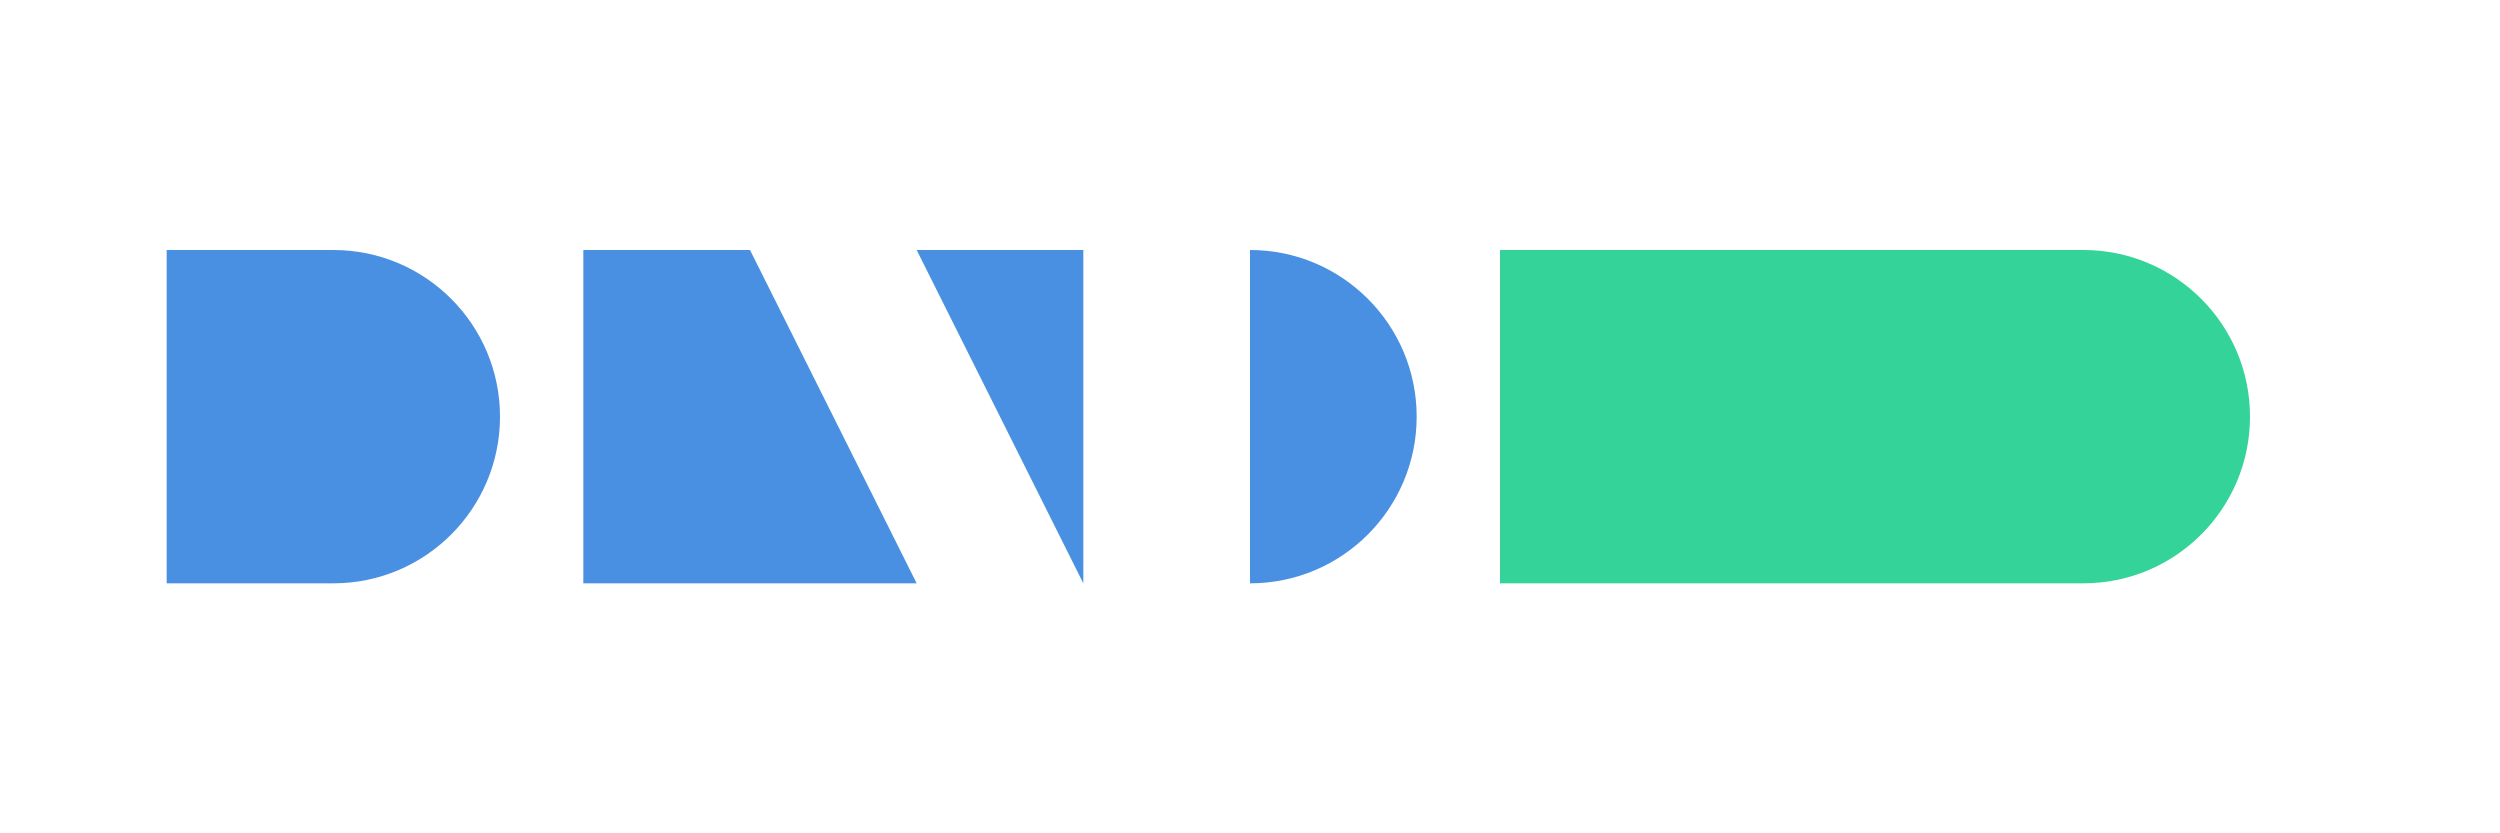 <svg width="150" height="50" viewBox="0 0 150 50" fill="none" xmlns="http://www.w3.org/2000/svg">
  <rect width="150" height="50" fill="transparent"/>
  <path d="M10 35V15H20C25.523 15 30 19.477 30 25C30 30.523 25.523 35 20 35H10Z" fill="#4A90E2"/>
  <path d="M35 35V15H45L55 35H65L55 15H65V35H75V15C80.523 15 85 19.477 85 25C85 30.523 80.523 35 75 35H35Z" fill="#4A90E2"/>
  <path d="M90 35V15H125C130.523 15 135 19.477 135 25C135 30.523 130.523 35 125 35H115Z" fill="#34D399"/>
</svg>

